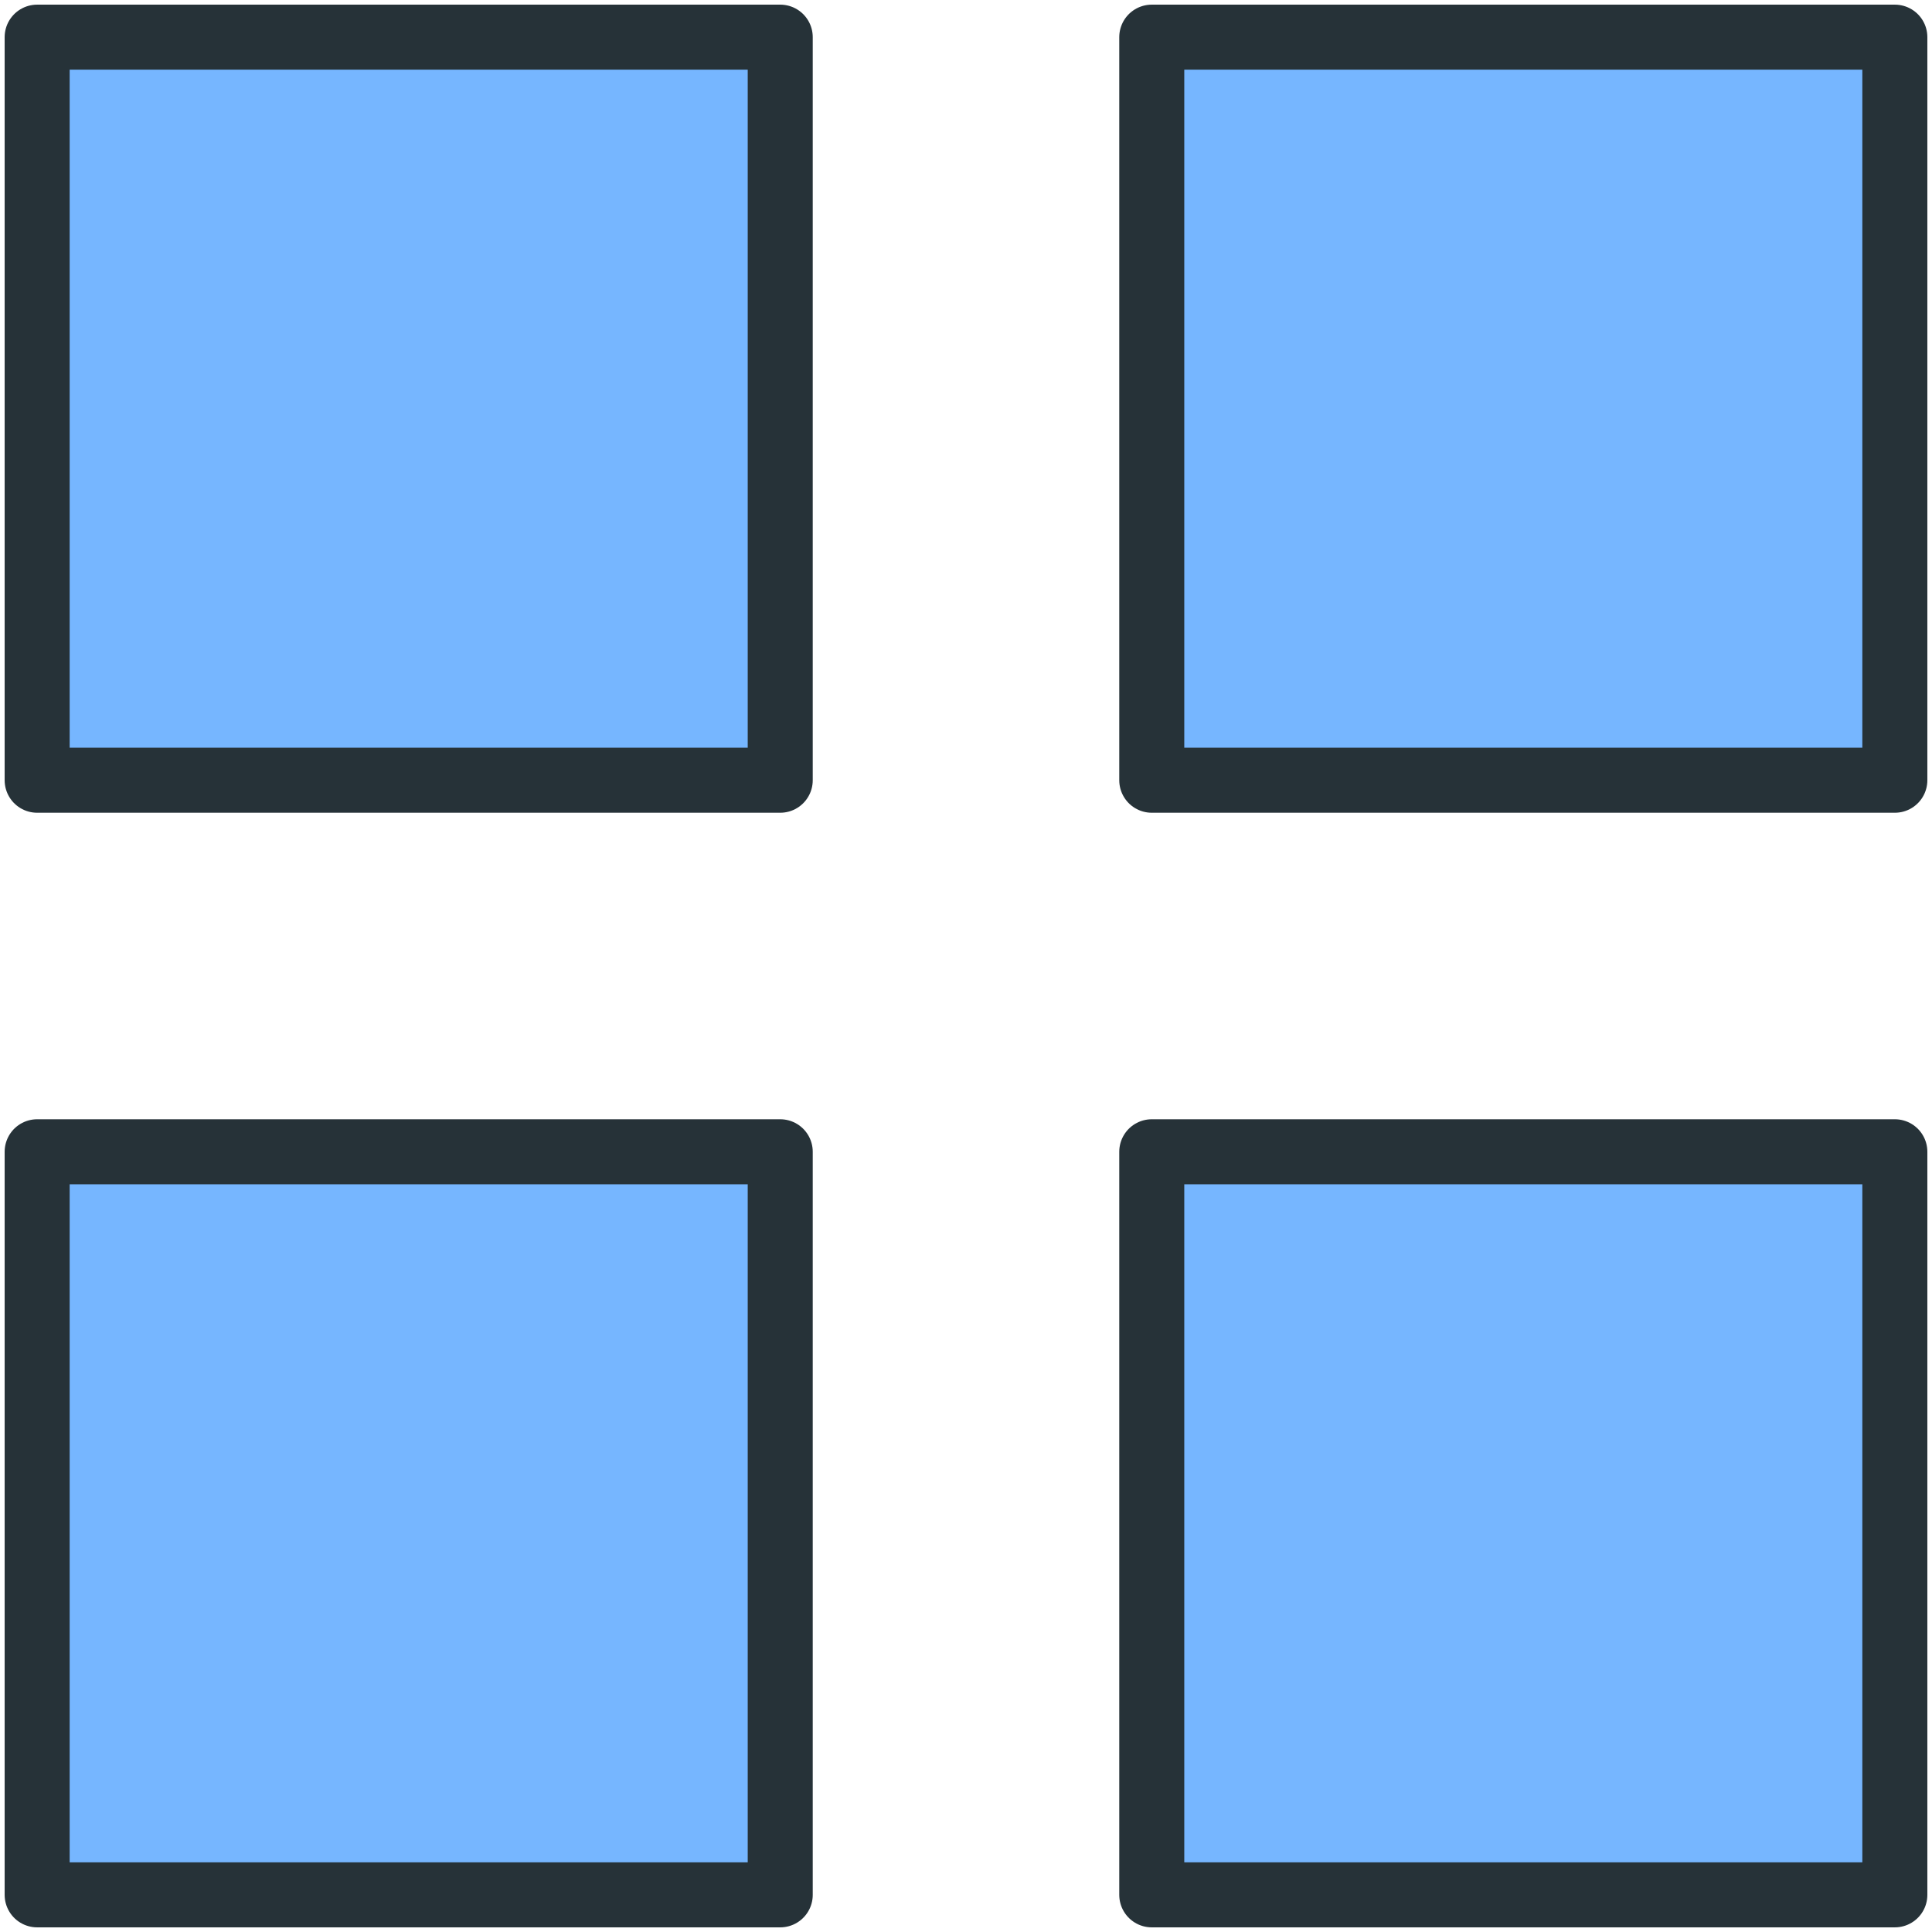 <?xml version="1.0" encoding="UTF-8"?>
<svg width="104px" height="104px" viewBox="0 0 104 104" version="1.1" xmlns="http://www.w3.org/2000/svg" xmlns:xlink="http://www.w3.org/1999/xlink">
    <!-- Generator: Sketch 42 (36781) - http://www.bohemiancoding.com/sketch -->
    <title>windows</title>
    <desc>Created with Sketch.</desc>
    <defs></defs>
    <g id="Metorik-App-Resources" stroke="none" stroke-width="1" fill="none" fill-rule="evenodd" stroke-linecap="round" stroke-linejoin="round">
        <g id="Icons" transform="translate(-802, -854)" stroke="#263238" stroke-width="3.5" fill="#76B6FF">
            <g id="windows" transform="translate(804, 856)">
                <path d="M0,0 L40,0 L40,40 L0,40 L0,0 L0,0 Z M60,0 L100,0 L100,40 L60,40 L60,0 L60,0 Z M60,60 L100,60 L100,100 L60,100 L60,60 L60,60 Z M0,60 L40,60 L40,100 L0,100 L0,60 L0,60 Z" id="Layer-1"></path>
            </g>
        </g>
    </g>
</svg>